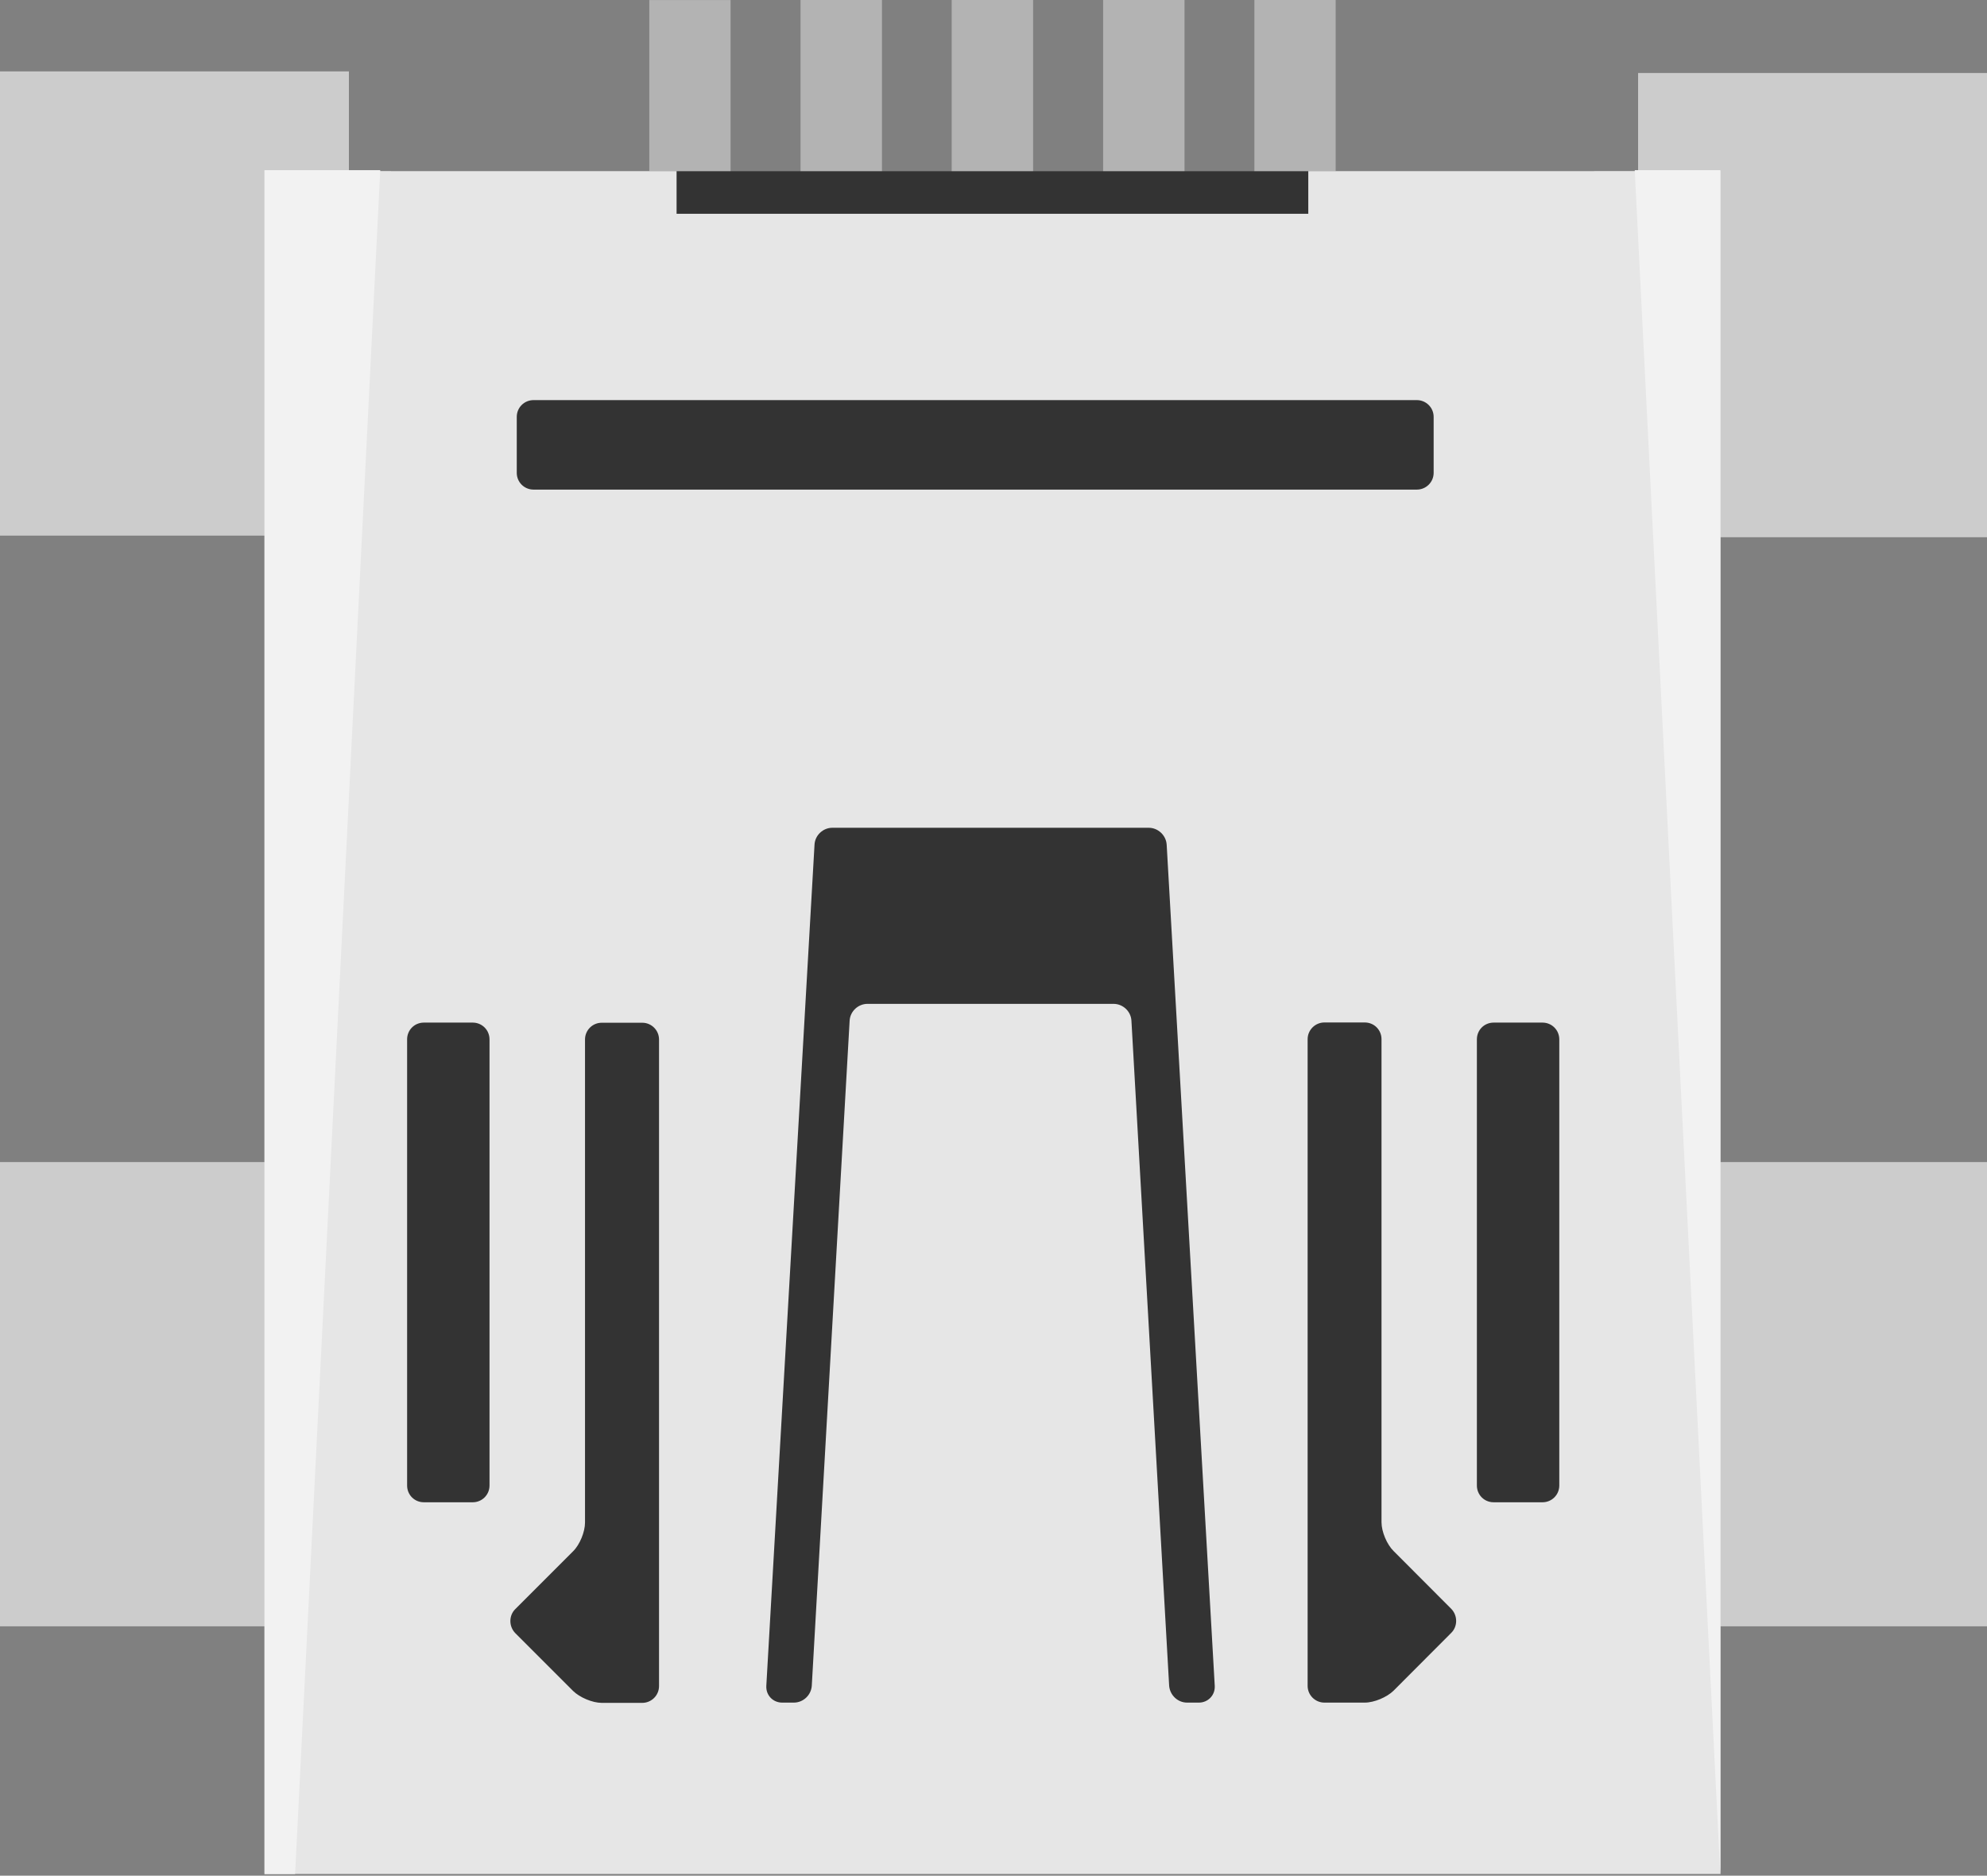 <?xml version="1.0" encoding="utf-8"?>
<!-- Generator: Adobe Illustrator 20.0.0, SVG Export Plug-In . SVG Version: 6.00 Build 0)  -->
<svg version="1.2" baseProfile="tiny"
	 id="Layer_1" inkscape:version="0.91 r13725" sodipodi:docname="usb-minib.svg" xmlns:cc="http://creativecommons.org/ns#" xmlns:dc="http://purl.org/dc/elements/1.1/" xmlns:inkscape="http://www.inkscape.org/namespaces/inkscape" xmlns:rdf="http://www.w3.org/1999/02/22-rdf-syntax-ns#" xmlns:sodipodi="http://sodipodi.sourceforge.net/DTD/sodipodi-0.dtd" xmlns:svg="http://www.w3.org/2000/svg"
	 xmlns="http://www.w3.org/2000/svg" xmlns:xlink="http://www.w3.org/1999/xlink" x="0px" y="0px" width="28.424px"
	 height="26.828px" viewBox="0 0 28.424 26.828" xml:space="preserve">
<rect x="0" y="0" width="28.424" height="26.828" fill="#808080" stroke="none"/>
<sodipodi:namedview  bordercolor="#666666" borderopacity="1" fit-margin-bottom="0" fit-margin-left="0" fit-margin-right="0" fit-margin-top="0" gridtolerance="10" guidetolerance="10" id="namedview31" inkscape:current-layer="Layer_1" inkscape:cx="5.6667904" inkscape:cy="18.609966" inkscape:document-units="mm" inkscape:pageopacity="0" inkscape:pageshadow="2" inkscape:window-height="792" inkscape:window-maximized="0" inkscape:window-width="1542" inkscape:window-x="64" inkscape:window-y="240" inkscape:zoom="11.175301" objecttolerance="10" pagecolor="#ffffff" showgrid="false" units="mm">
	</sodipodi:namedview>
<rect id="rect5568" x="23.433" y="1.044" fill="#CCCCCC" width="4.991" height="6.64"/>
<rect id="rect5570" x="0" y="16.621" fill="#CCCCCC" width="28.424" height="6.64"/>
<rect id="rect5580" x="0" y="1.021" fill="#CCCCCC" width="4.991" height="6.64"/>
<rect id="rect5588" x="9.288" y="0.001" fill="#B3B3B3" width="1.163" height="2.769"/>
<g id="g5592" transform="matrix(1.814,0,0,1.814,27.005,167.847)">
	<rect id="rect5594" x="-8.574" y="-92.542" fill="#B3B3B3" width="0.642" height="1.527"/>
</g>
<g id="g5598" transform="matrix(1.814,0,0,1.814,27.005,167.847)">
	<rect id="rect5600" x="-7.382" y="-92.542" fill="#B3B3B3" width="0.642" height="1.527"/>
</g>
<g id="g5604" transform="matrix(1.814,0,0,1.814,27.005,167.847)">
	<rect id="rect5606" x="-6.188" y="-92.542" fill="#B3B3B3" width="0.642" height="1.527"/>
</g>
<g id="g5610" transform="matrix(1.814,0,0,1.814,27.005,167.847)">
	<rect id="rect5612" x="-4.995" y="-92.542" fill="#B3B3B3" width="0.641" height="1.527"/>
</g>
<g id="g5616" transform="matrix(1.874,0,0,1.874,27.311,173.294)">
	<rect id="rect5622" x="-11.589" y="-91.166" fill="#333333" width="9.184" height="12.193"/>
	<path id="path5628" inkscape:connector-curvature="0" fill="#E6E6E6" d="M-1.441-78.17v-12.997h-3.146v0.326h-4.822v-0.326h-3.145
		v12.997H-1.441L-1.441-78.17z M-3.3-84.54c0-0.071,0.056-0.128,0.128-0.128h0.373c0.071,0,0.128,0.057,0.128,0.128v3.405
		c0,0.071-0.057,0.128-0.128,0.128h-0.373c-0.072,0-0.128-0.057-0.128-0.128V-84.54z M-5.422-79.478h-0.09
		c-0.072,0-0.131-0.057-0.137-0.128l-0.288-5.077c-0.004-0.071-0.065-0.128-0.136-0.128h-1.879c-0.071,0-0.132,0.057-0.136,0.128
		l-0.289,5.077c-0.005,0.071-0.065,0.128-0.137,0.128h-0.089c-0.071,0-0.125-0.057-0.121-0.128l0.368-6.421
		c0.004-0.071,0.065-0.128,0.136-0.128h2.415c0.071,0,0.132,0.057,0.137,0.128l0.367,6.421C-5.297-79.535-5.352-79.478-5.422-79.478
		z M-3.495-80.011l-0.441,0.442c-0.051,0.05-0.148,0.091-0.22,0.091h-0.308c-0.07,0-0.128-0.057-0.128-0.128v-4.935
		c0-0.071,0.058-0.128,0.128-0.128h0.308c0.072,0,0.128,0.057,0.128,0.128v3.687c0,0.071,0.041,0.169,0.092,0.219l0.441,0.442
		C-3.446-80.142-3.446-80.06-3.495-80.011z M-10.629-89.291c0-0.071,0.057-0.128,0.128-0.128h6.743c0.07,0,0.128,0.057,0.128,0.128
		v0.427c0,0.071-0.058,0.128-0.128,0.128h-6.743c-0.071,0-0.128-0.057-0.128-0.128V-89.291z M-10.641-80.191l0.442-0.442
		c0.051-0.05,0.091-0.148,0.091-0.219v-3.687c0-0.071,0.057-0.128,0.128-0.128h0.309c0.07,0,0.128,0.057,0.128,0.128v4.935
		c0,0.071-0.058,0.128-0.128,0.128H-9.98c-0.071,0-0.168-0.041-0.219-0.091l-0.442-0.442C-10.69-80.06-10.69-80.142-10.641-80.191
		L-10.641-80.191z M-11.466-84.54c0-0.071,0.056-0.128,0.128-0.128h0.373c0.071,0,0.128,0.057,0.128,0.128v3.405
		c0,0.071-0.057,0.128-0.128,0.128h-0.373c-0.072,0-0.128-0.057-0.128-0.128V-84.54L-11.466-84.54z"/>
	<polygon id="polygon5630" fill="#F2F2F2" points="-12.555,-91.174 -11.671,-91.174 -12.321,-78.169 -12.555,-78.169 	"/>
	<polyline id="polygon5632_1_" fill="#F2F2F2" points="-1.442,-78.169 -2.095,-91.174 -1.441,-91.174 -1.441,-78.169 	"/>
</g>
</svg>
